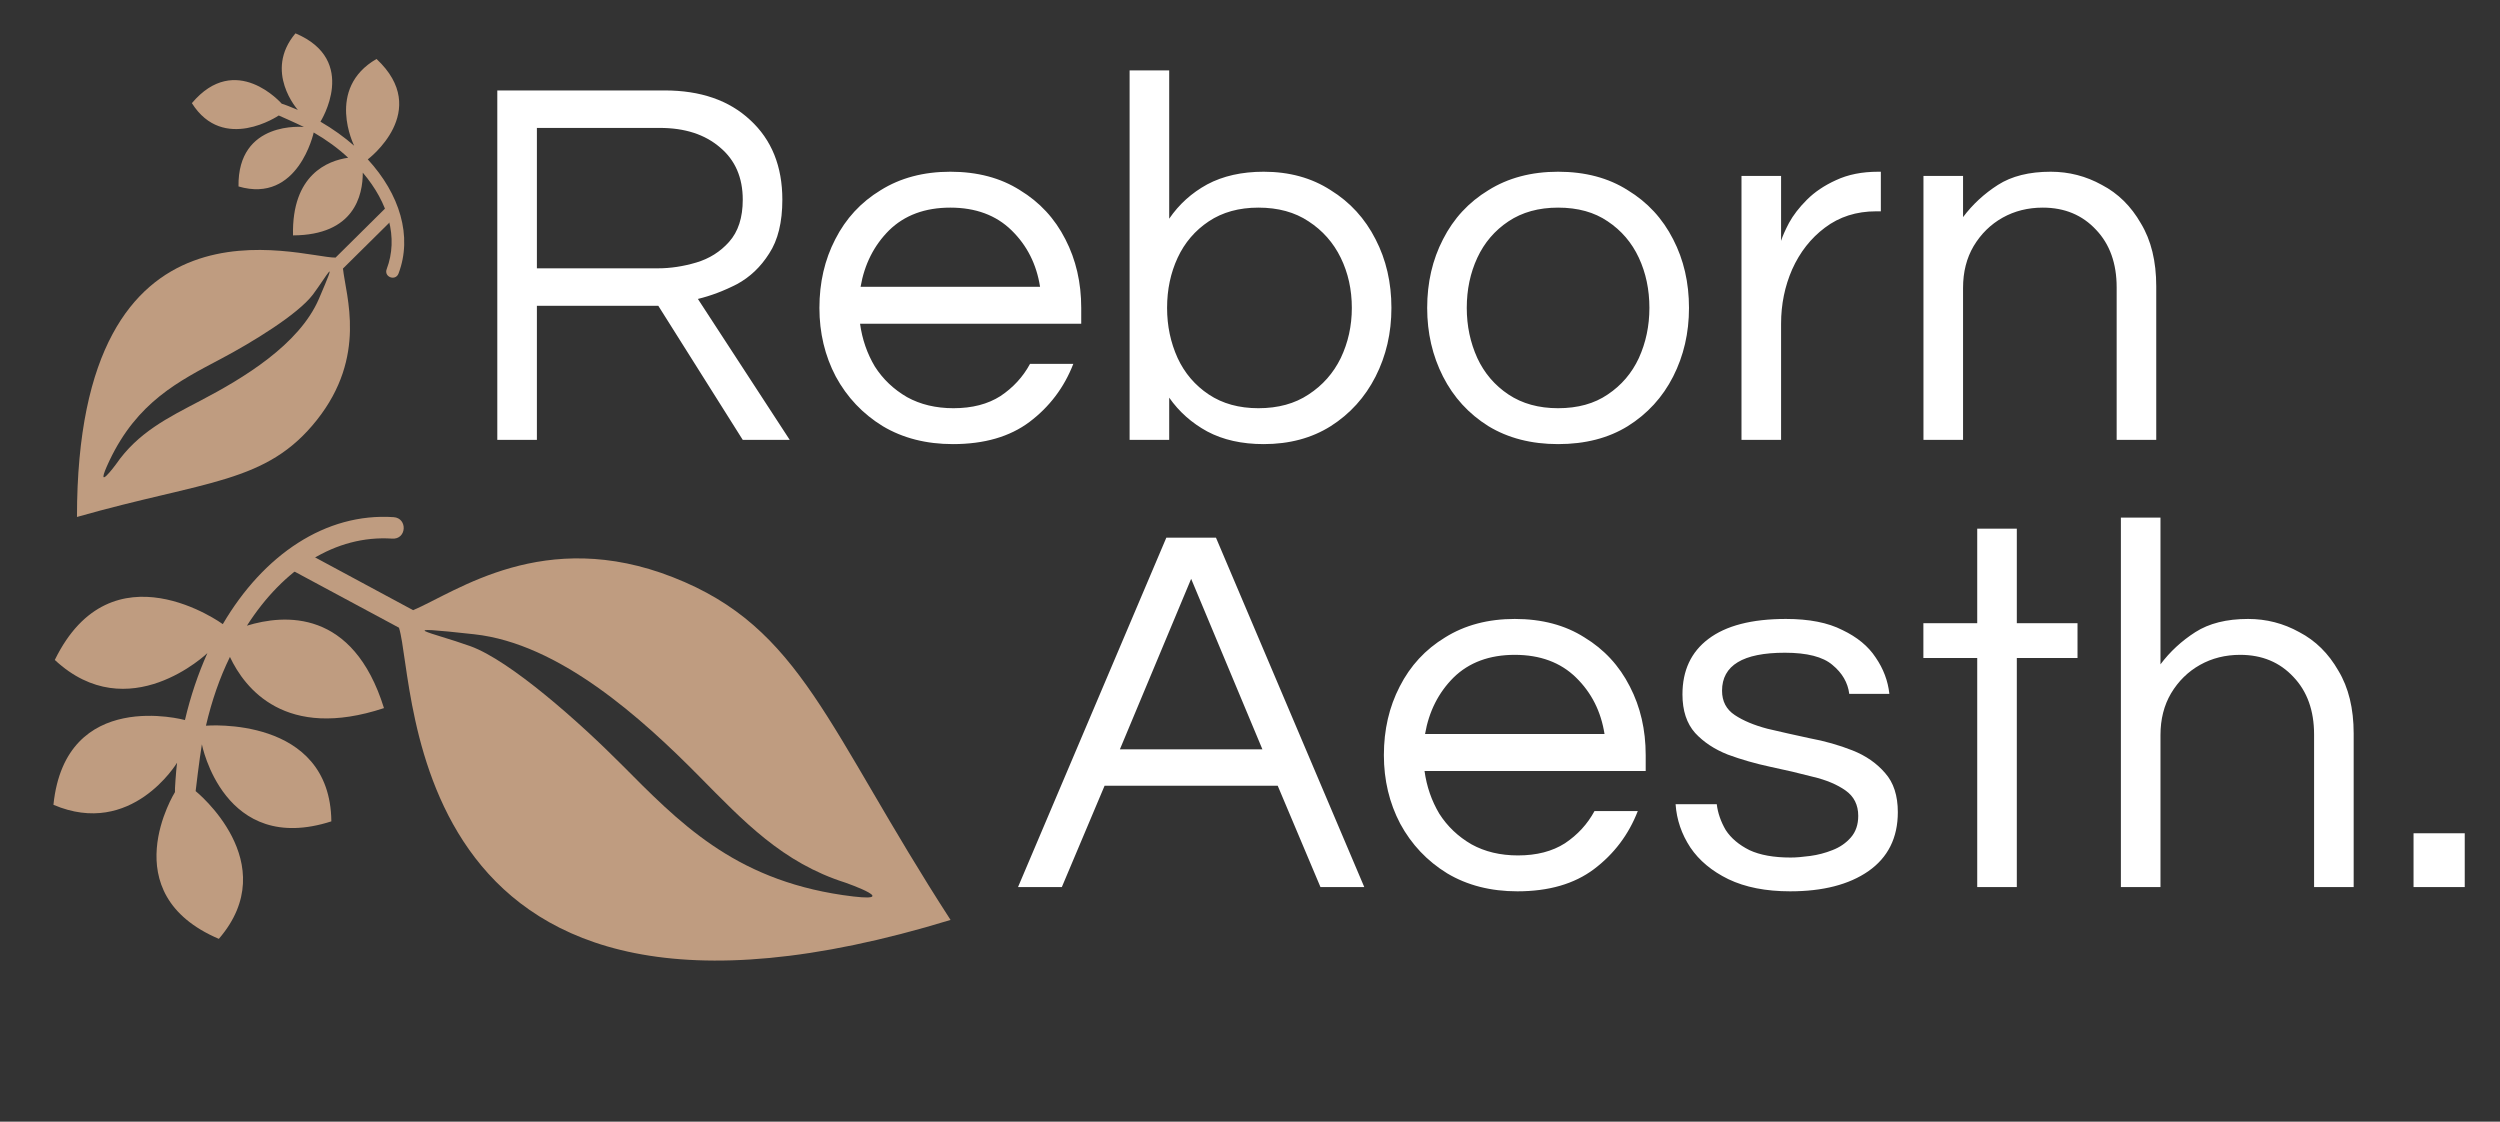<svg width="341" height="153" viewBox="0 0 341 153" fill="none" xmlns="http://www.w3.org/2000/svg">
<rect x="0" y="0" width="341" height="153" fill="#333333" stroke="none"/>
<g clip-path="url(#clip0)">
<path d="M7.475 90.017C15.254 74.081 30.39 85.132 30.39 85.132C35.949 75.66 44.427 69.917 53.695 70.54C55.627 70.677 55.479 73.61 53.487 73.468C45.755 72.955 38.66 77.565 33.681 85.341C38.749 83.784 48.153 83.004 52.375 96.585C38.91 101.044 33.375 93.884 31.363 89.604C29.967 92.448 28.889 95.568 28.091 98.985C28.091 98.985 45.045 97.548 45.197 112.034C30.495 116.767 27.537 101.527 27.537 101.527C27.202 103.518 26.692 107.812 26.685 107.908C26.685 107.908 38.815 117.66 29.849 128.06C15.261 121.836 23.865 108.045 23.865 108.045C23.819 107.849 24.008 105.184 24.15 104.036C24.15 104.036 17.966 114.333 7.289 109.774C8.936 93.728 25.227 98.215 25.227 98.215C25.989 94.963 27.027 91.901 28.288 89.084C28.288 89.084 17.544 99.393 7.475 90.017V90.017Z" fill="#BF9C80"/>
</g>
<g clip-path="url(#clip1)">
<path d="M129.658 125.479C54.64 148.414 56.851 93.287 54.422 85.621L37.794 76.685L41.878 75.436L56.352 83.229C62.277 80.697 74.237 71.841 91.804 78.74C109.403 85.629 112.725 99.303 129.658 125.479ZM114.933 122.087C123.867 123.388 115.308 120.393 115.308 120.393C106.711 117.668 101.405 111.997 95.387 105.908C87.551 97.973 76.275 87.778 64.691 86.515C53.138 85.242 58.719 86.195 64.156 88.137C69.603 90.109 79.043 98.515 84.697 104.2C92.555 112.094 99.969 119.883 114.933 122.087V122.087Z" fill="#BF9C80"/>
</g>
<g clip-path="url(#clip2)">
<path d="M51.356 8.042C58.963 15.14 50.166 21.738 50.166 21.738C54.527 26.481 56.295 32.223 54.356 37.316C53.947 38.377 52.327 37.791 52.748 36.697C54.363 32.447 52.993 27.676 49.484 23.548C49.489 26.659 48.313 32.069 39.968 32.108C39.776 23.788 44.743 21.911 47.49 21.516C46.134 20.245 44.568 19.105 42.788 18.071C42.788 18.071 40.686 27.83 32.532 25.431C32.398 16.369 41.456 17.324 41.456 17.324C40.397 16.795 38.075 15.772 38.022 15.752C38.022 15.752 30.47 20.884 26.173 14.07C32.167 6.952 38.429 14.146 38.429 14.146C38.547 14.153 40.01 14.716 40.629 14.993C40.629 14.993 35.913 9.757 40.302 4.548C49.023 8.225 43.711 16.596 43.711 16.596C45.405 17.581 46.945 18.689 48.309 19.88C48.309 19.88 44.368 12.083 51.356 8.042V8.042Z" fill="#BF9C80"/>
</g>
<g clip-path="url(#clip3)">
<path d="M10.499 70.514C10.499 24.488 41.051 35.185 45.769 35.137L53.636 27.341V29.846L46.78 36.631C47.184 40.389 50.102 48.619 43.217 57.293C36.333 65.985 28.091 65.503 10.499 70.514ZM14.928 62.834C12.666 67.623 15.814 63.335 15.814 63.335C18.818 58.979 22.911 56.974 27.359 54.642C33.155 51.607 40.81 47.029 43.506 40.746C46.202 34.482 44.71 37.45 42.688 40.168C40.647 42.885 34.311 46.74 30.151 48.937C24.374 51.992 18.732 54.816 14.928 62.834V62.834Z" fill="#BF9C80"/>
</g>
<path d="M67.832 60V12.336H90.656C95.552 12.336 99.44 13.68 102.32 16.368C105.248 19.056 106.712 22.68 106.712 27.24C106.712 30.312 106.112 32.76 104.912 34.584C103.76 36.408 102.296 37.8 100.52 38.76C98.744 39.672 96.968 40.344 95.192 40.776L107.72 60H101.312L89.792 41.712H73.232V60H67.832ZM73.232 36.6H89.72C91.448 36.6 93.2 36.336 94.976 35.808C96.752 35.28 98.24 34.344 99.44 33C100.688 31.608 101.312 29.688 101.312 27.24C101.312 24.216 100.28 21.84 98.216 20.112C96.152 18.336 93.416 17.448 90.008 17.448H73.232V36.6ZM129.984 60.576C126.336 60.576 123.144 59.76 120.408 58.128C117.672 56.448 115.536 54.192 114 51.36C112.512 48.528 111.768 45.408 111.768 42C111.768 38.544 112.488 35.424 113.928 32.64C115.368 29.808 117.432 27.576 120.12 25.944C122.808 24.264 125.976 23.424 129.624 23.424C133.32 23.424 136.488 24.264 139.128 25.944C141.816 27.576 143.88 29.808 145.32 32.64C146.76 35.424 147.48 38.544 147.48 42V44.16H117.312C117.6 46.272 118.272 48.216 119.328 49.992C120.432 51.72 121.896 53.112 123.72 54.168C125.544 55.176 127.656 55.68 130.056 55.68C132.6 55.68 134.736 55.128 136.464 54.024C138.192 52.872 139.536 51.408 140.496 49.632H146.4C145.152 52.848 143.16 55.488 140.424 57.552C137.736 59.568 134.256 60.576 129.984 60.576ZM117.384 39.12H141.864C141.384 36.048 140.088 33.48 137.976 31.416C135.864 29.352 133.08 28.32 129.624 28.32C126.168 28.32 123.384 29.352 121.272 31.416C119.208 33.48 117.912 36.048 117.384 39.12ZM172.366 60.576C169.39 60.576 166.822 60 164.662 58.848C162.55 57.696 160.822 56.16 159.478 54.24V60H154.078V9.6H159.478V29.832C160.822 27.864 162.55 26.304 164.662 25.152C166.822 24 169.39 23.424 172.366 23.424C175.87 23.424 178.918 24.264 181.51 25.944C184.15 27.576 186.19 29.808 187.63 32.64C189.07 35.424 189.79 38.544 189.79 42C189.79 45.408 189.07 48.528 187.63 51.36C186.19 54.192 184.15 56.448 181.51 58.128C178.918 59.76 175.87 60.576 172.366 60.576ZM171.646 55.68C174.334 55.68 176.614 55.056 178.486 53.808C180.406 52.56 181.87 50.904 182.878 48.84C183.886 46.728 184.39 44.448 184.39 42C184.39 39.504 183.886 37.224 182.878 35.16C181.87 33.096 180.406 31.44 178.486 30.192C176.614 28.944 174.334 28.32 171.646 28.32C169.006 28.32 166.75 28.944 164.878 30.192C163.006 31.44 161.59 33.096 160.63 35.16C159.67 37.224 159.19 39.504 159.19 42C159.19 44.448 159.67 46.728 160.63 48.84C161.59 50.904 163.006 52.56 164.878 53.808C166.75 55.056 169.006 55.68 171.646 55.68ZM212.523 60.576C208.875 60.576 205.707 59.76 203.019 58.128C200.331 56.448 198.267 54.192 196.827 51.36C195.387 48.528 194.667 45.408 194.667 42C194.667 38.544 195.387 35.424 196.827 32.64C198.267 29.808 200.331 27.576 203.019 25.944C205.707 24.264 208.875 23.424 212.523 23.424C216.219 23.424 219.387 24.264 222.027 25.944C224.715 27.576 226.779 29.808 228.219 32.64C229.659 35.424 230.379 38.544 230.379 42C230.379 45.408 229.659 48.528 228.219 51.36C226.779 54.192 224.715 56.448 222.027 58.128C219.387 59.76 216.219 60.576 212.523 60.576ZM212.523 55.68C215.211 55.68 217.467 55.056 219.291 53.808C221.163 52.56 222.579 50.904 223.539 48.84C224.499 46.728 224.979 44.448 224.979 42C224.979 39.504 224.499 37.224 223.539 35.16C222.579 33.096 221.163 31.44 219.291 30.192C217.467 28.944 215.211 28.32 212.523 28.32C209.883 28.32 207.627 28.944 205.755 30.192C203.883 31.44 202.467 33.096 201.507 35.16C200.547 37.224 200.067 39.504 200.067 42C200.067 44.448 200.547 46.728 201.507 48.84C202.467 50.904 203.883 52.56 205.755 53.808C207.627 55.056 209.883 55.68 212.523 55.68ZM237.539 60V24H242.939V32.856C243.131 32.232 243.491 31.416 244.019 30.408C244.595 29.352 245.411 28.296 246.467 27.24C247.523 26.184 248.843 25.296 250.427 24.576C252.059 23.808 253.979 23.424 256.187 23.424H256.547V28.824H255.899C253.211 28.824 250.883 29.568 248.915 31.056C246.995 32.496 245.507 34.392 244.451 36.744C243.443 39.048 242.939 41.52 242.939 44.16V60H237.539ZM262.36 60V24H267.76V29.616C269.056 27.888 270.64 26.424 272.512 25.224C274.384 24.024 276.784 23.424 279.712 23.424C282.208 23.424 284.536 24.024 286.696 25.224C288.904 26.376 290.68 28.128 292.024 30.48C293.416 32.784 294.112 35.64 294.112 39.048V60H288.712V39.192C288.712 35.928 287.776 33.312 285.904 31.344C284.032 29.328 281.608 28.32 278.632 28.32C276.616 28.32 274.792 28.776 273.16 29.688C271.528 30.6 270.208 31.896 269.2 33.576C268.24 35.208 267.76 37.104 267.76 39.264V60H262.36ZM138.857 121L159.089 73.336H165.857L186.089 121H180.113L174.281 107.176H150.665L144.833 121H138.857ZM152.753 102.208H172.193L162.473 78.952L152.753 102.208ZM206.977 121.576C203.329 121.576 200.137 120.76 197.401 119.128C194.665 117.448 192.529 115.192 190.993 112.36C189.505 109.528 188.761 106.408 188.761 103C188.761 99.544 189.481 96.424 190.921 93.64C192.361 90.808 194.425 88.576 197.113 86.944C199.801 85.264 202.969 84.424 206.617 84.424C210.313 84.424 213.481 85.264 216.121 86.944C218.809 88.576 220.873 90.808 222.312 93.64C223.753 96.424 224.473 99.544 224.473 103V105.16H194.305C194.593 107.272 195.265 109.216 196.321 110.992C197.425 112.72 198.889 114.112 200.713 115.168C202.537 116.176 204.649 116.68 207.049 116.68C209.593 116.68 211.729 116.128 213.457 115.024C215.185 113.872 216.529 112.408 217.489 110.632H223.393C222.145 113.848 220.153 116.488 217.417 118.552C214.729 120.568 211.249 121.576 206.977 121.576ZM194.377 100.12H218.857C218.377 97.048 217.081 94.48 214.969 92.416C212.857 90.352 210.073 89.32 206.617 89.32C203.161 89.32 200.377 90.352 198.265 92.416C196.201 94.48 194.905 97.048 194.377 100.12ZM244.175 121.576C240.863 121.576 238.055 121.024 235.751 119.92C233.495 118.816 231.767 117.376 230.567 115.6C229.367 113.776 228.695 111.808 228.551 109.696H234.167C234.311 110.896 234.719 112.072 235.391 113.224C236.111 114.328 237.191 115.24 238.631 115.96C240.071 116.632 241.943 116.968 244.247 116.968C244.967 116.968 245.855 116.896 246.911 116.752C247.967 116.608 248.975 116.344 249.935 115.96C250.943 115.576 251.783 115 252.455 114.232C253.127 113.464 253.463 112.48 253.463 111.28C253.463 109.792 252.887 108.64 251.735 107.824C250.583 107.008 249.095 106.384 247.271 105.952C245.447 105.472 243.503 105.016 241.439 104.584C239.423 104.152 237.503 103.6 235.679 102.928C233.855 102.208 232.367 101.224 231.215 99.976C230.063 98.68 229.487 96.928 229.487 94.72C229.487 91.456 230.663 88.936 233.015 87.16C235.415 85.336 238.943 84.424 243.599 84.424C246.767 84.424 249.335 84.928 251.303 85.936C253.319 86.896 254.831 88.144 255.839 89.68C256.895 91.216 257.519 92.872 257.711 94.648H252.239C252.047 93.112 251.279 91.792 249.935 90.688C248.639 89.584 246.479 89.032 243.455 89.032C237.743 89.032 234.887 90.76 234.887 94.216C234.887 95.656 235.463 96.76 236.615 97.528C237.767 98.296 239.255 98.92 241.079 99.4C242.903 99.832 244.823 100.264 246.839 100.696C248.903 101.08 250.847 101.632 252.671 102.352C254.495 103.072 255.983 104.104 257.135 105.448C258.287 106.744 258.863 108.52 258.863 110.776C258.863 114.28 257.519 116.968 254.831 118.84C252.191 120.664 248.639 121.576 244.175 121.576ZM269.693 121V89.752H262.349V85H269.693V72.112H275.093V85H283.373V89.752H275.093V121H269.693ZM289.289 121V70.6H294.689V90.616C295.985 88.888 297.569 87.424 299.441 86.224C301.313 85.024 303.713 84.424 306.641 84.424C309.137 84.424 311.465 85.024 313.625 86.224C315.833 87.376 317.609 89.128 318.953 91.48C320.345 93.784 321.041 96.64 321.041 100.048V121H315.641V100.192C315.641 96.928 314.705 94.312 312.833 92.344C310.961 90.328 308.537 89.32 305.561 89.32C303.545 89.32 301.721 89.776 300.089 90.688C298.457 91.6 297.137 92.896 296.129 94.576C295.169 96.208 294.689 98.104 294.689 100.264V121H289.289ZM329.207 121V113.656H336.191V121H329.207Z" fill="white"/>
<defs>
<clipPath id="clip0">
<rect width="46.203" height="61.604" fill="white" transform="translate(50.895 130.822) rotate(-175.935)"/>
</clipPath>
<clipPath id="clip1">
<rect width="73.584" height="84.023" fill="white" transform="translate(131.194 130.501) rotate(163)"/>
</clipPath>
<clipPath id="clip2">
<rect width="27.108" height="36.145" fill="white" transform="translate(21.013 25.404) rotate(-68.935)"/>
</clipPath>
<clipPath id="clip3">
<rect width="43.174" height="49.298" fill="white" transform="translate(7.418 70.514) rotate(-90)"/>
</clipPath>
</defs>
</svg>
